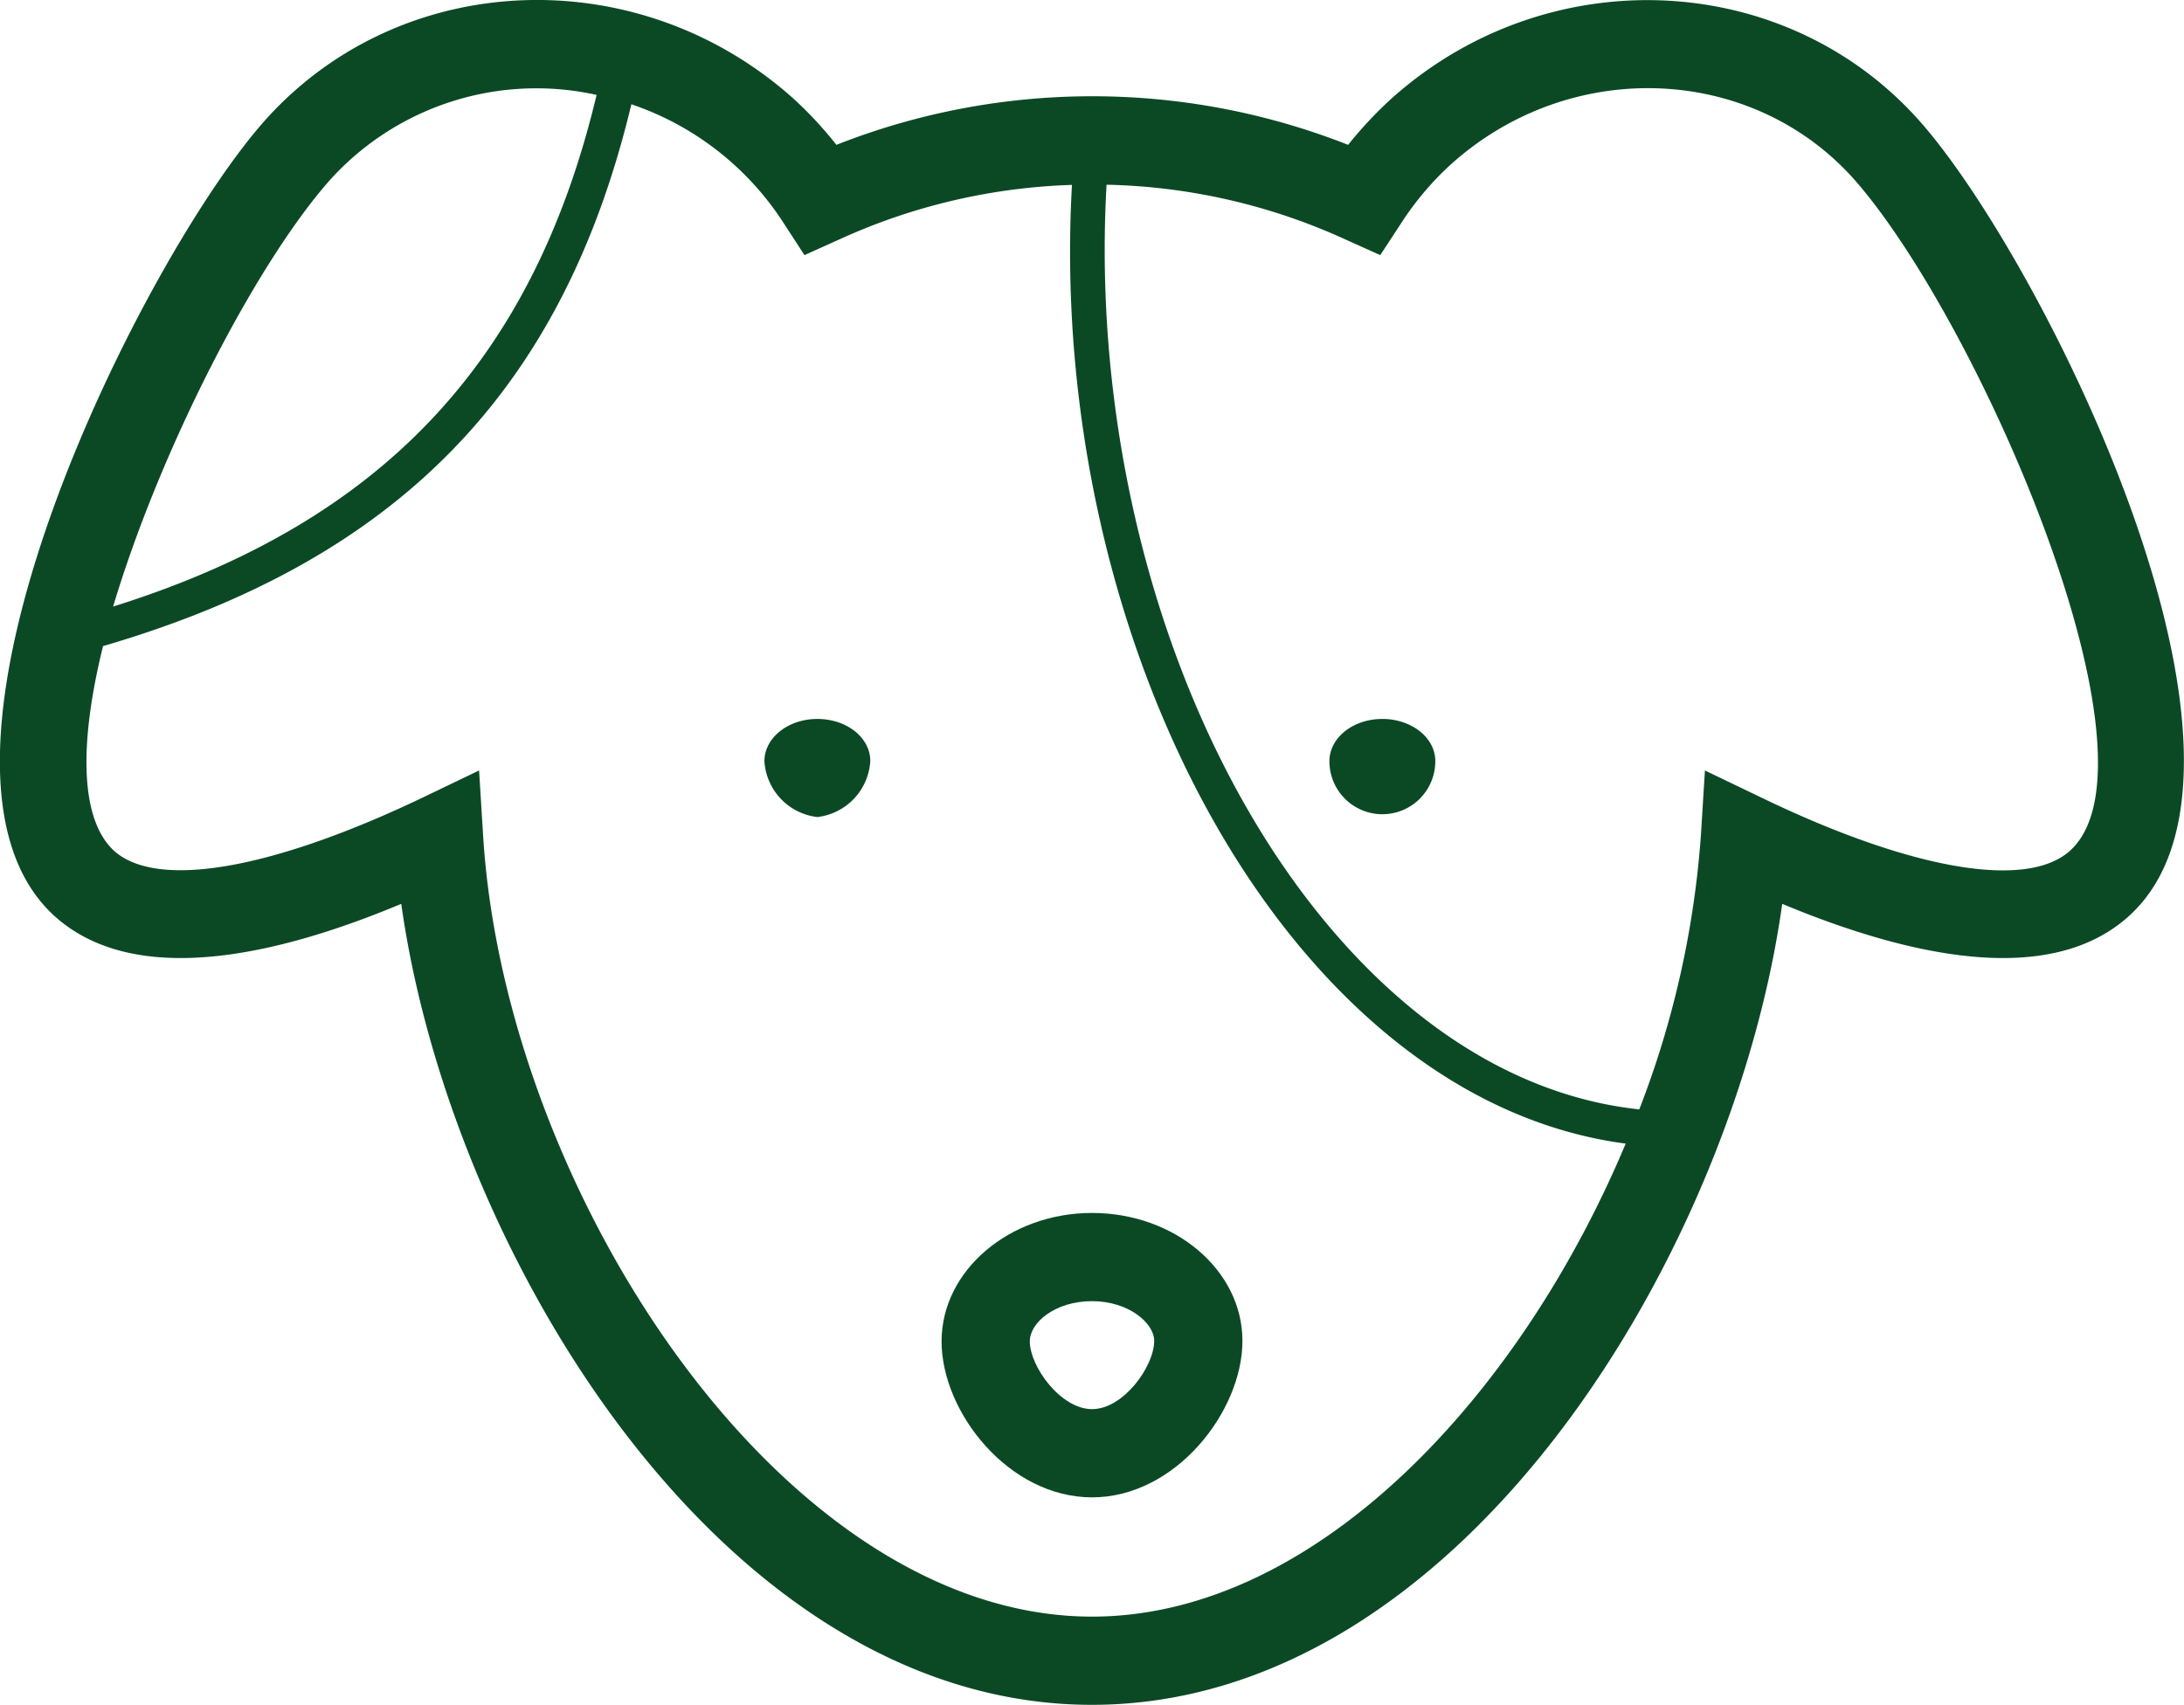 <svg xmlns="http://www.w3.org/2000/svg" viewBox="0 0 123.77 96.63"><defs><style>.cls-1{fill:#0b4925;}</style></defs><g id="Layer_2" data-name="Layer 2"><g id="Warstwa_1" data-name="Warstwa 1"><path class="cls-1" d="M61.89,68.75c-4.7,0-8.53,3.27-8.53,7.28s3.8,8.84,8.53,8.84S70.41,80,70.41,76,66.59,68.75,61.89,68.75Zm0,11.12c-1.79,0-3.53-2.43-3.53-3.84,0-1.08,1.45-2.28,3.53-2.28S65.41,75,65.41,76C65.41,77.44,63.67,79.87,61.89,79.87Z"/><path class="cls-1" d="M46.32,40.75c-1.66,0-3,1.07-3,2.4a3.4,3.4,0,0,0,3,3.16,3.4,3.4,0,0,0,3-3.16C49.33,41.82,48,40.75,46.32,40.75Z"/><path class="cls-1" d="M78.34,40.75c-1.67,0-3,1.07-3,2.4a3,3,0,1,0,6,0C81.35,41.82,80,40.75,78.34,40.75Z"/><path class="cls-1" d="M108.67,6.73c-7.7-8.52-21.09-9-29.85-1.11A23,23,0,0,0,76.4,8.21a39.55,39.55,0,0,0-29,0A22.07,22.07,0,0,0,45,5.62C36.2-2.29,22.81-1.79,15.1,6.73c-6.94,7.69-21.46,36.64-12,45.2,4.56,4.11,12.67,2.22,19.64-.7,2.75,19.67,18.17,45.4,39.14,45.4S98.27,70.9,101,51.23c7,2.92,15.09,4.81,19.64.7C130.13,43.37,115.62,14.42,108.67,6.73ZM18.81,10.08a15.76,15.76,0,0,1,15-4.7c-3.61,15.12-12.18,24.23-27.4,29C9.11,25.36,14.62,14.72,18.81,10.08ZM61.89,91.63c-17.6,0-33.27-24.21-34.51-44.25l-.23-3.71L23.8,45.28c-8.42,4-14.9,5.14-17.34,2.94-2-1.85-1.93-6.3-.62-11.6C22.53,31.75,31.9,22.15,35.78,5.91a16.59,16.59,0,0,1,8.64,6.75l1.17,1.8,2-.9a34.26,34.26,0,0,1,13.16-3.08C59.8,27.17,65.2,44.4,74.83,55c5.15,5.66,11.08,9,17.3,9.82C86.1,79.21,74.49,91.63,61.89,91.63Zm55.42-43.41c-2.44,2.2-8.92,1.1-17.34-2.94l-3.35-1.61-.23,3.71a53.45,53.45,0,0,1-3.49,15.5c-5.93-.63-11.63-3.79-16.59-9.24C67,43.4,61.79,26.68,62.71,10.47a34.24,34.24,0,0,1,13.51,3.09l2,.9,1.18-1.8a16.91,16.91,0,0,1,2.81-3.33c6.71-6.06,16.94-5.72,22.79.75C112.07,18,123,43.09,117.31,48.22Z"/></g></g></svg>
